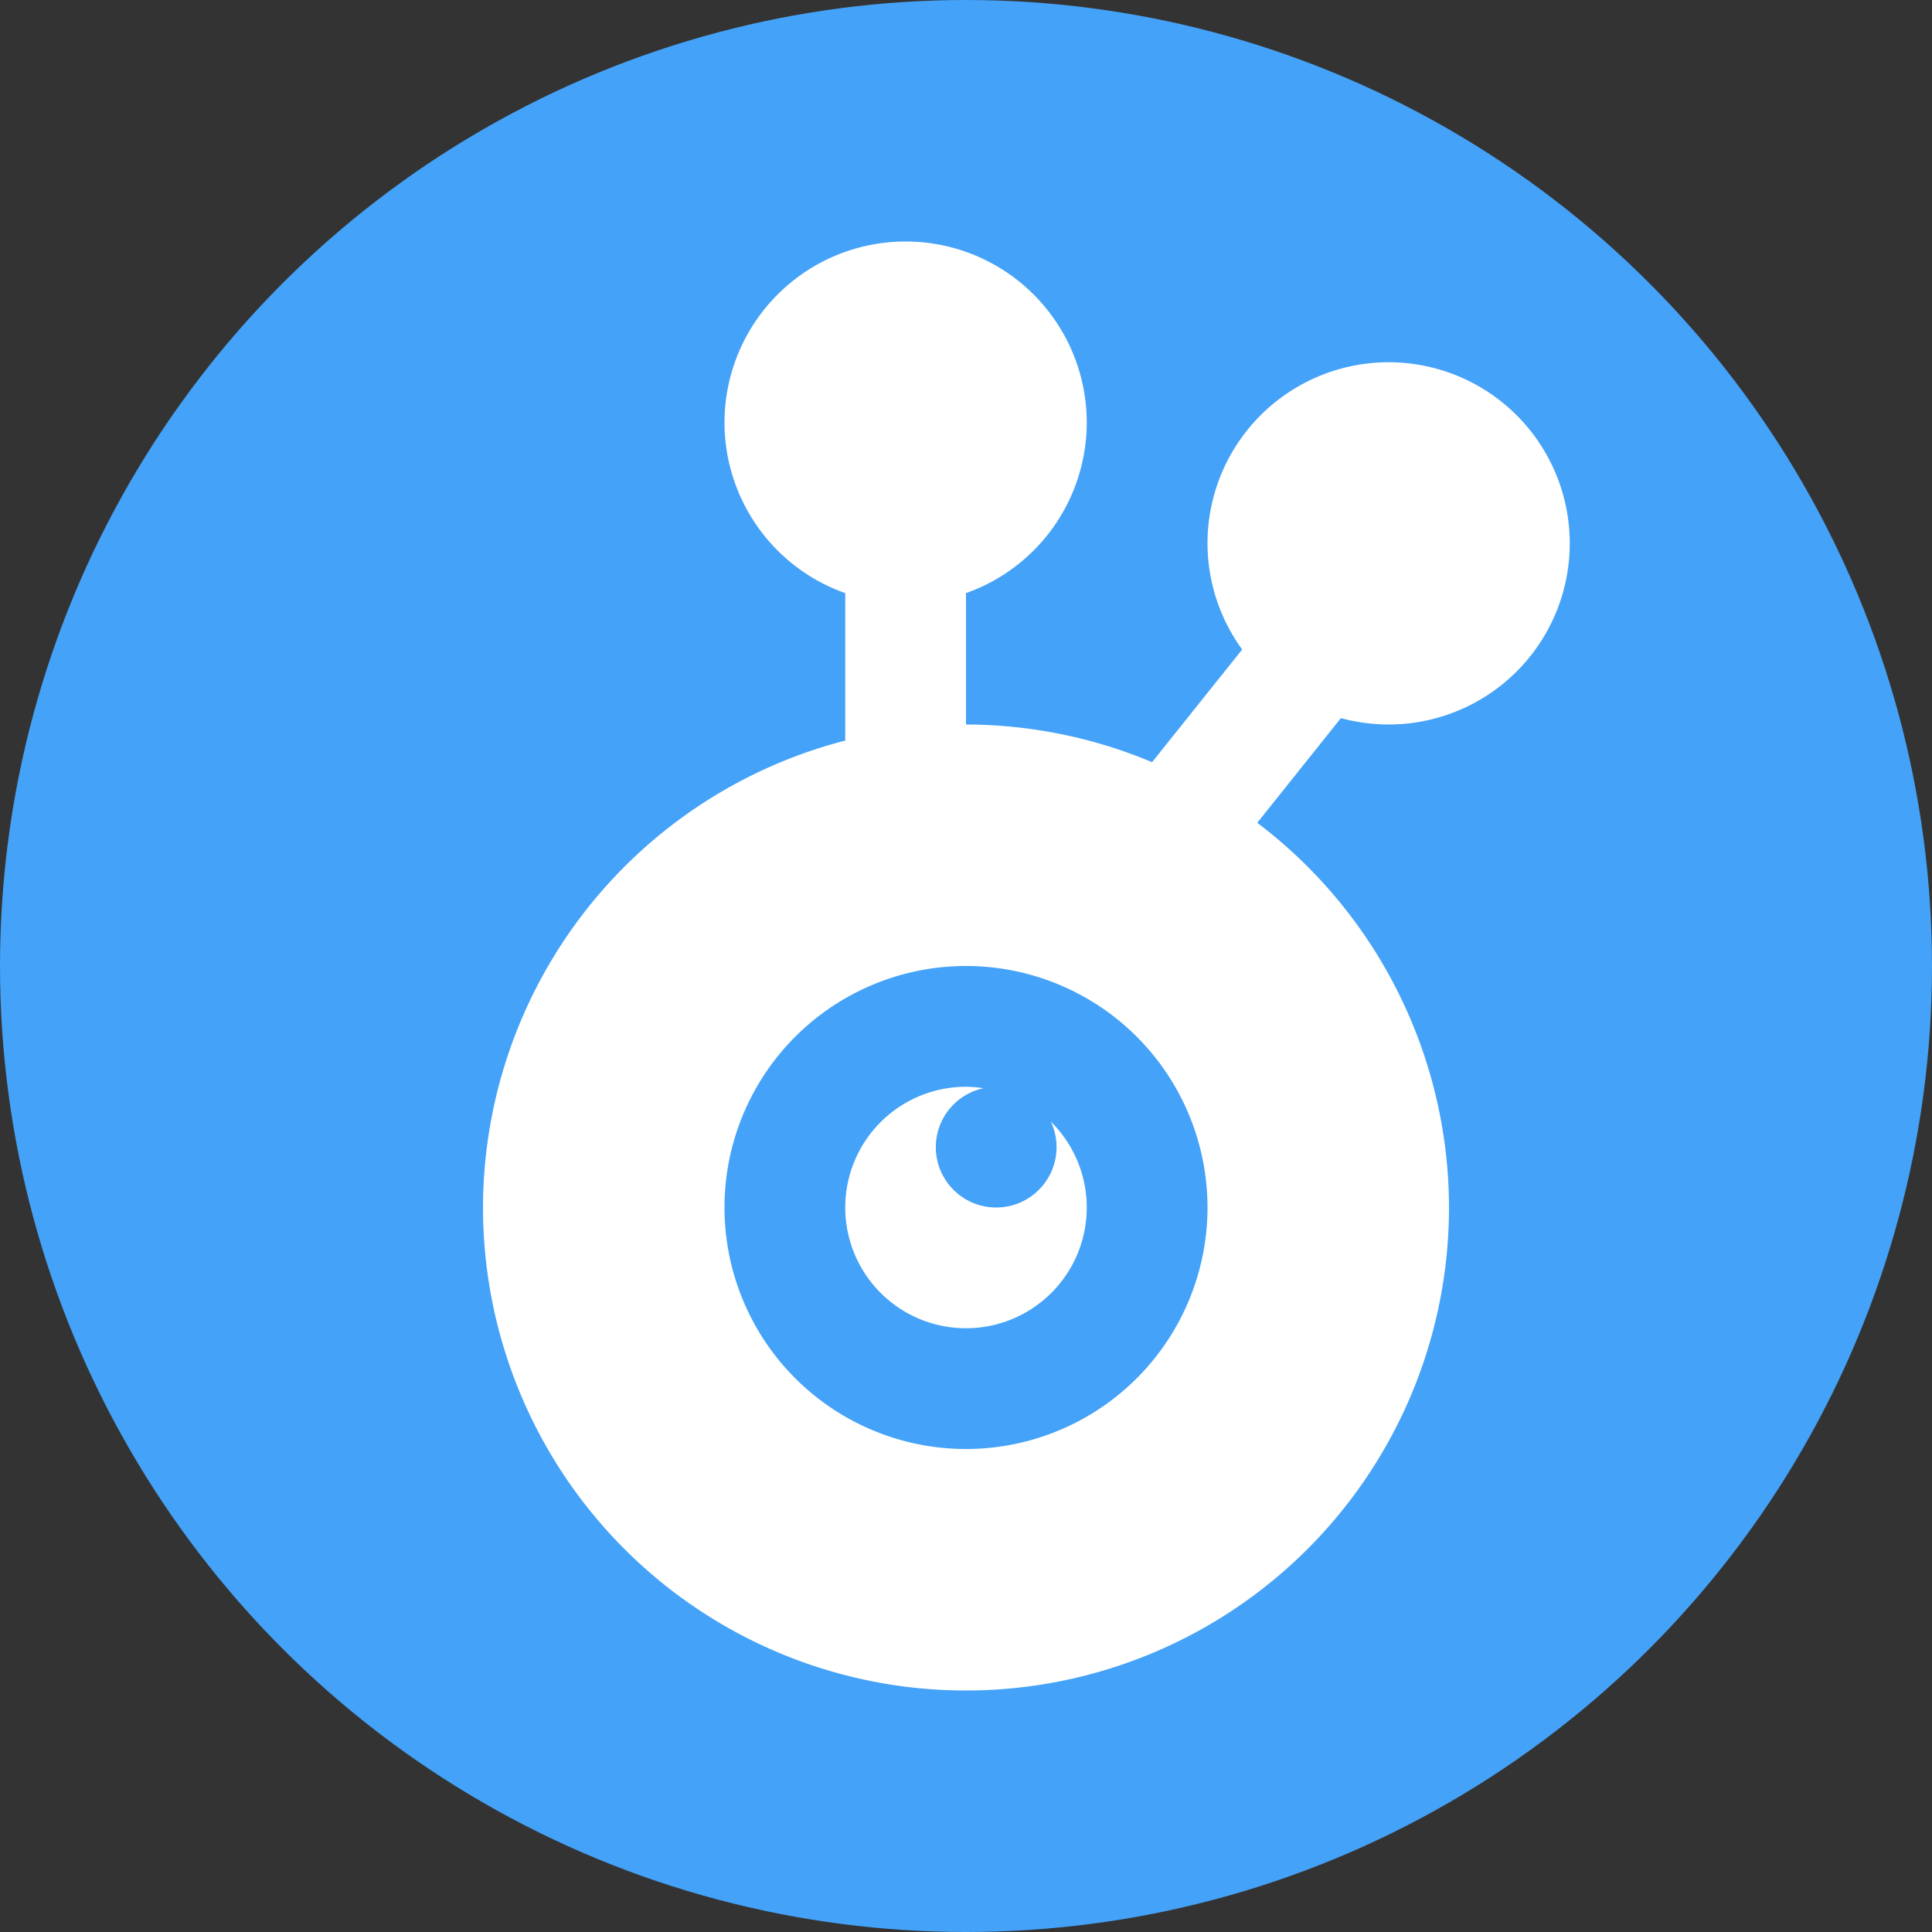 <svg xmlns="http://www.w3.org/2000/svg" width="16" height="16" version="1"><rect width="100%" height="100%" fill="#333333" stroke="none"/><defs>
<linearGradient id="ucPurpleBlue" x1="0%" y1="0%" x2="100%" y2="100%">
  <stop offset="0%" style="stop-color:#B794F4;stop-opacity:1"/>
  <stop offset="100%" style="stop-color:#4299E1;stop-opacity:1"/>
</linearGradient>
</defs>
 <circle style="fill:#44a2f8" cx="8" cy="8" r="8"/>
 <path style="fill:#ffffff" d="M 7.5 2 A 1.5 1.5 0 0 0 6 3.5 A 1.5 1.5 0 0 0 7 4.912 L 7 6.133 A 4 4 0 0 0 4 10 A 4 4 0 0 0 8 14 A 4 4 0 0 0 12 10 A 4 4 0 0 0 10.412 6.814 L 11.105 5.947 A 1.5 1.5 0 0 0 11.5 6 A 1.5 1.5 0 0 0 13 4.5 A 1.5 1.5 0 0 0 11.5 3 A 1.5 1.5 0 0 0 10 4.5 A 1.5 1.5 0 0 0 10.287 5.379 L 9.541 6.312 A 4 4 0 0 0 8 6 L 8 4.912 A 1.5 1.5 0 0 0 9 3.5 A 1.5 1.5 0 0 0 7.5 2 z M 8 8 A 2 2 0 0 1 10 10 A 2 2 0 0 1 8 12 A 2 2 0 0 1 6 10 A 2 2 0 0 1 8 8 z M 8 9 A 1 1 0 0 0 7 10 A 1 1 0 0 0 8 11 A 1 1 0 0 0 9 10 A 1 1 0 0 0 8.703 9.289 A 0.5 0.5 0 0 1 8.75 9.5 A 0.5 0.5 0 0 1 8.25 10 A 0.5 0.5 0 0 1 7.75 9.5 A 0.5 0.5 0 0 1 8.145 9.012 A 1 1 0 0 0 8 9 z"/>
</svg>

